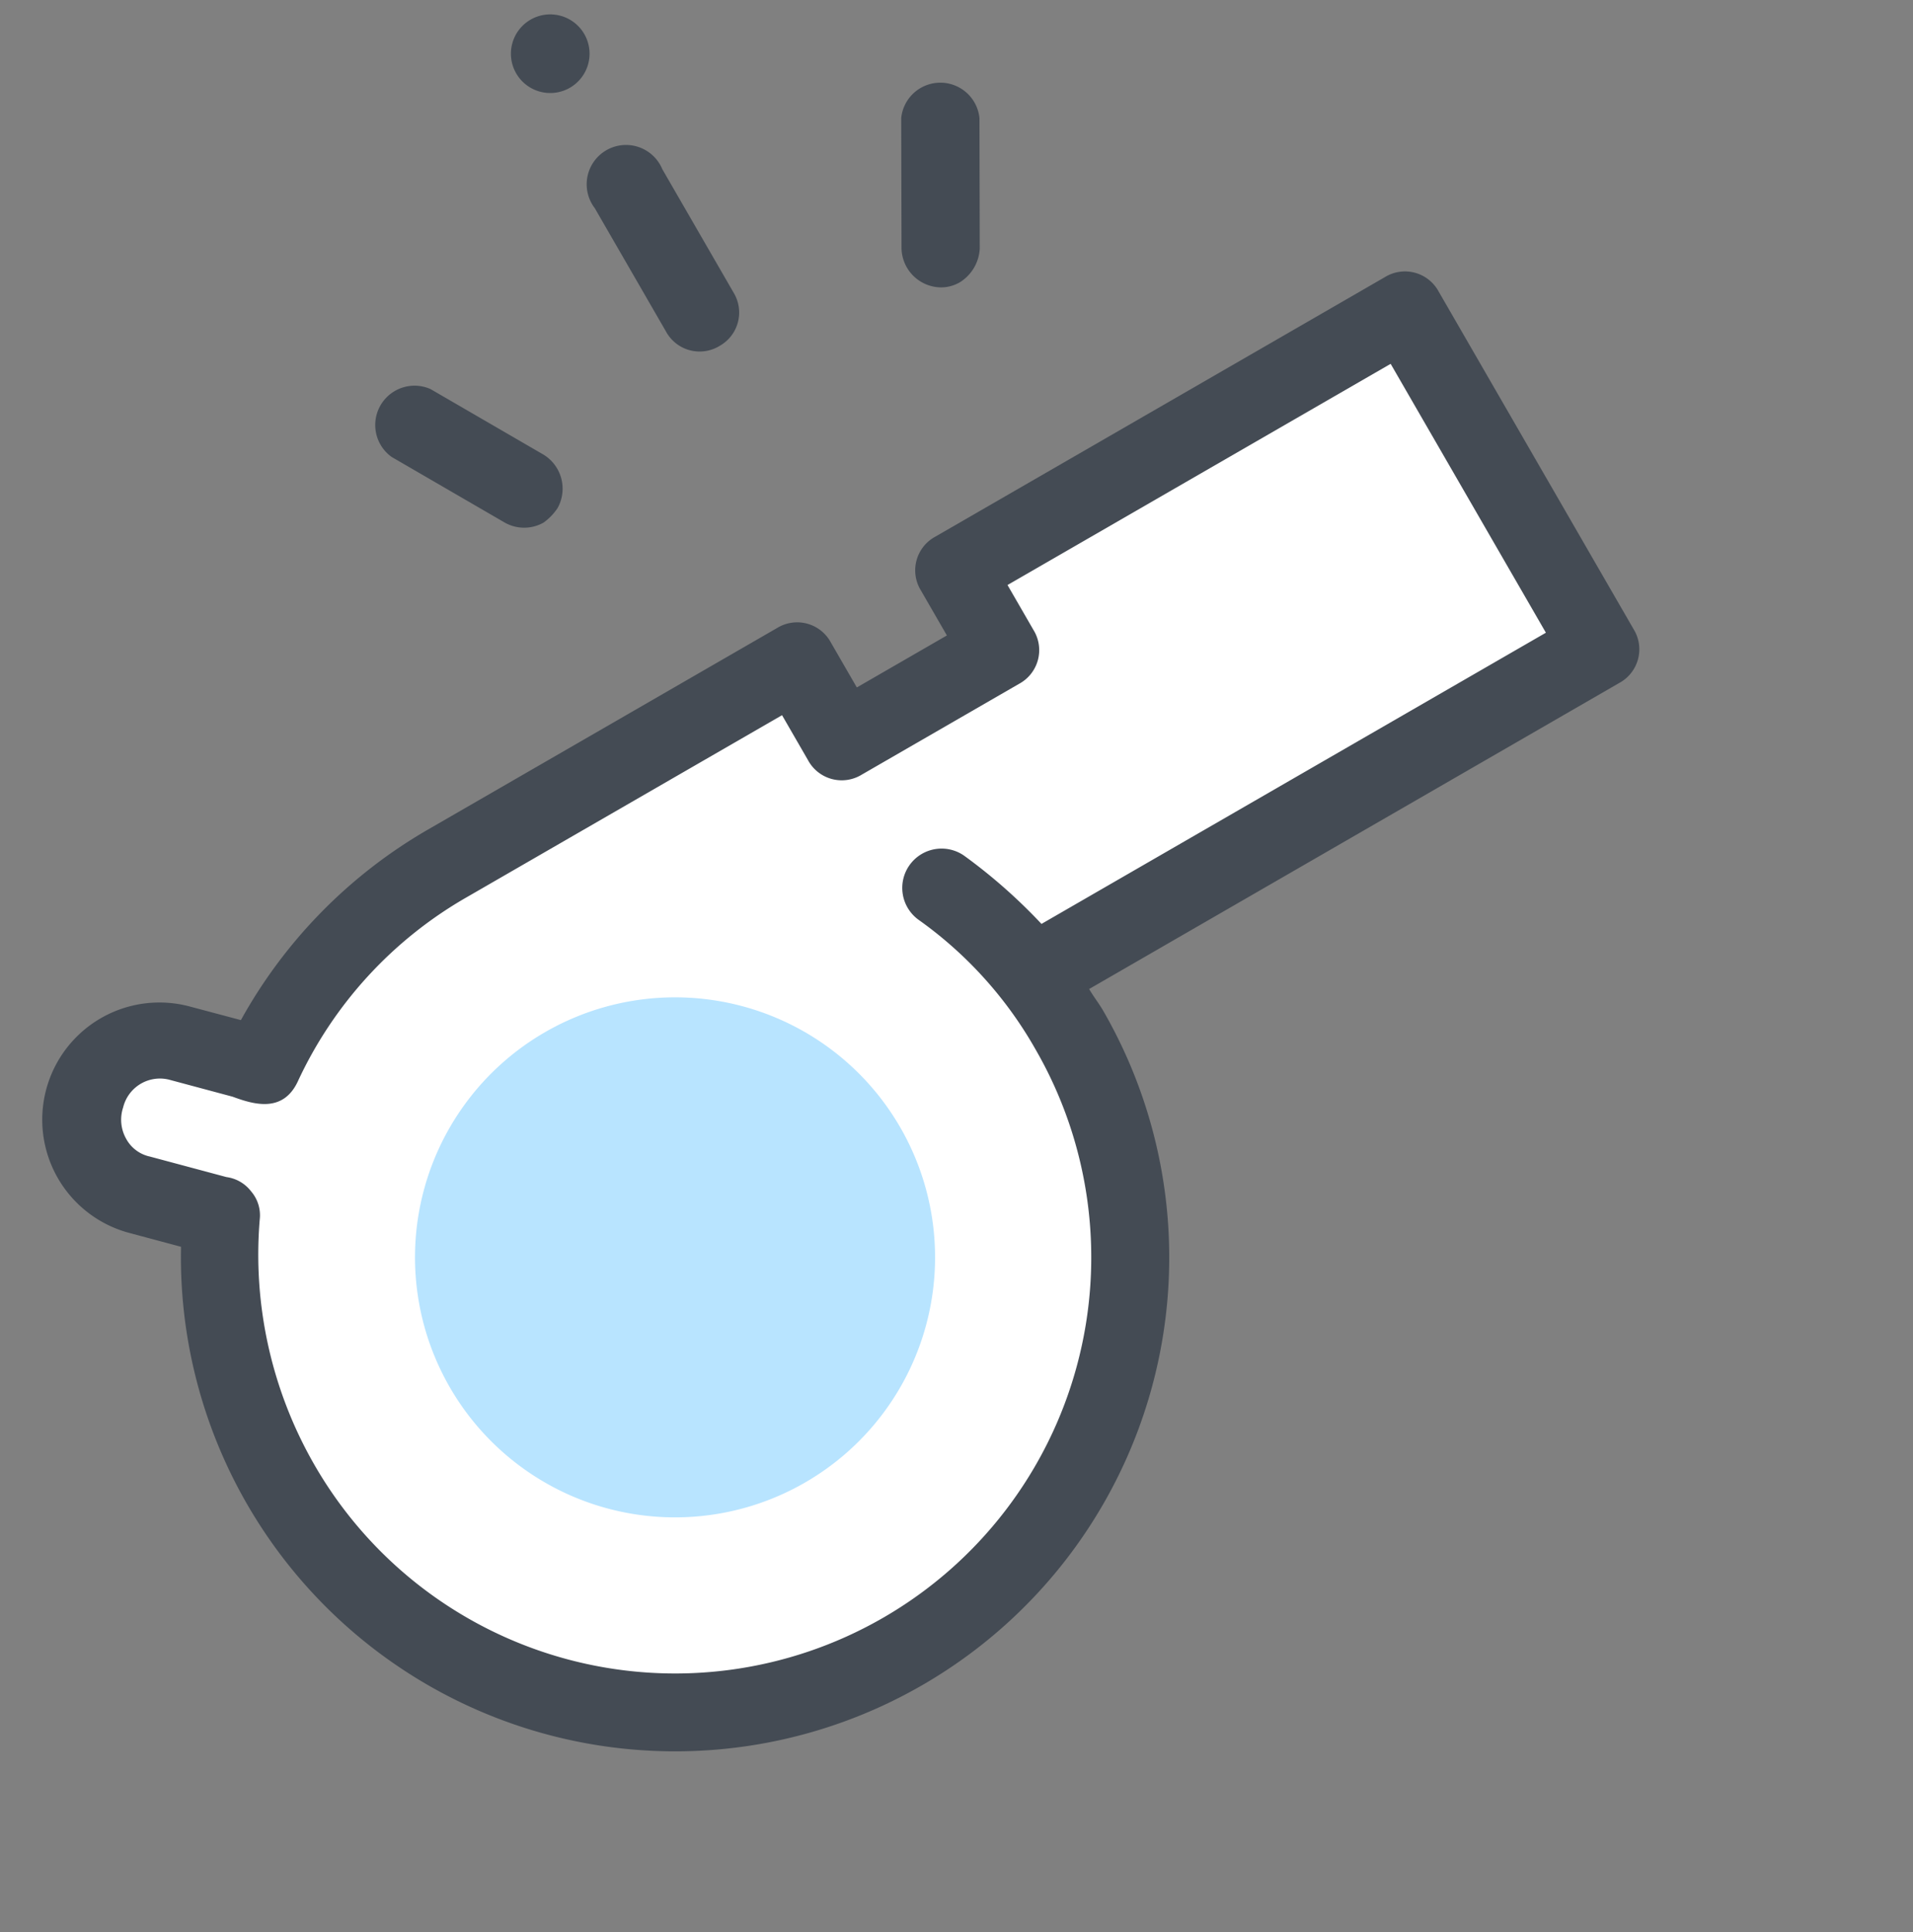 <svg xmlns="http://www.w3.org/2000/svg" width="29.192" height="29.488" viewBox="0 0 29.192 29.488">
  <rect x="0" y="0" width="29.192" height="29.488" fill="#808080" stroke="none"/>
  <g id="whistle_blower" transform="translate(-5.641 7.654) rotate(-30)">
    <path id="Path_88" data-name="Path 88" d="M15.83,32.952h9.98V27H17.873v1.389H15.1V27H8.944a6.979,6.979,0,0,0-4.009,1.27l-.2-.219-.694-.694a1.193,1.193,0,0,0-1.687,1.687l.913.913A6.869,6.869,0,0,0,2,33.944a6.944,6.944,0,1,0,13.889,0,7.121,7.121,0,0,0-.6-2.837" transform="translate(-0.905 -15.984)" fill="#fff"/>
    <path id="Path_89" data-name="Path 89" d="M8.04,40.572A7.542,7.542,0,0,1,1.591,29.123l-.575-.575a1.788,1.788,0,0,1,2.519-2.539l.577.575A7.609,7.609,0,0,1,8.04,25.493H14.19a.584.584,0,0,1,.6.6v.794h1.587v-.794a.584.584,0,0,1,.6-.6H24.9a.584.584,0,0,1,.6.6v5.952a.584.584,0,0,1-.6.6H15.559c0,.14.02.257.02.4A7.536,7.536,0,0,1,8.04,40.572ZM2.723,28.548a.568.568,0,0,1,.217.377.558.558,0,0,1-.1.437,6.436,6.436,0,0,0-1.15,3.671,6.349,6.349,0,0,0,12.7,0,6.126,6.126,0,0,0-.555-2.6.6.6,0,1,1,1.091-.5,8.3,8.3,0,0,1,.5,1.488h8.888V26.683H17.563v.794a.584.584,0,0,1-.6.6H14.19a.584.584,0,0,1-.6-.6v-.794H8.04a6.281,6.281,0,0,0-3.65,1.15c-.437.3-.755-.039-.972-.3l-.694-.694a.578.578,0,0,0-.834,0,.593.593,0,0,0-.2.437.541.541,0,0,0,.178.417Z" transform="translate(0 -15.072)" fill="#444b54"/>
    <path id="Path_90" data-name="Path 90" d="M37.6,9.873a.584.584,0,0,1-.6-.6V7.1a.6.6,0,1,1,1.19,0V9.278A.584.584,0,0,1,37.6,9.873Z" transform="translate(-22.016 -3.619)" fill="#444b54"/>
    <path id="Path_91" data-name="Path 91" d="M26.843,13.072a.6.6,0,0,1-.516-.3l-.992-1.727a.6.6,0,0,1,1.032-.6l.992,1.727a.609.609,0,0,1-.219.814A.851.851,0,0,1,26.843,13.072Z" transform="translate(-14.934 -5.826)" fill="#444b54"/>
    <path id="Path_92" data-name="Path 92" d="M46.851,13.072a.565.565,0,0,1-.3-.079.609.609,0,0,1-.219-.814l.992-1.727a.6.6,0,0,1,1.032.6l-.992,1.727A.646.646,0,0,1,46.851,13.072Z" transform="translate(-27.601 -5.826)" fill="#444b54"/>
    <path id="Path_93" data-name="Path 93" d="M17.436,38.468A3.968,3.968,0,1,1,13.468,34.5,3.968,3.968,0,0,1,17.436,38.468Z" transform="translate(-5.429 -20.508)" fill="#b8e4ff"/>
    <path id="Path_94" data-name="Path 94" d="M38.19,1.1a.6.6,0,1,1-.6-.6A.6.6,0,0,1,38.19,1.1Z" transform="translate(-22.016)" fill="#444b54"/>
  </g>
</svg>
